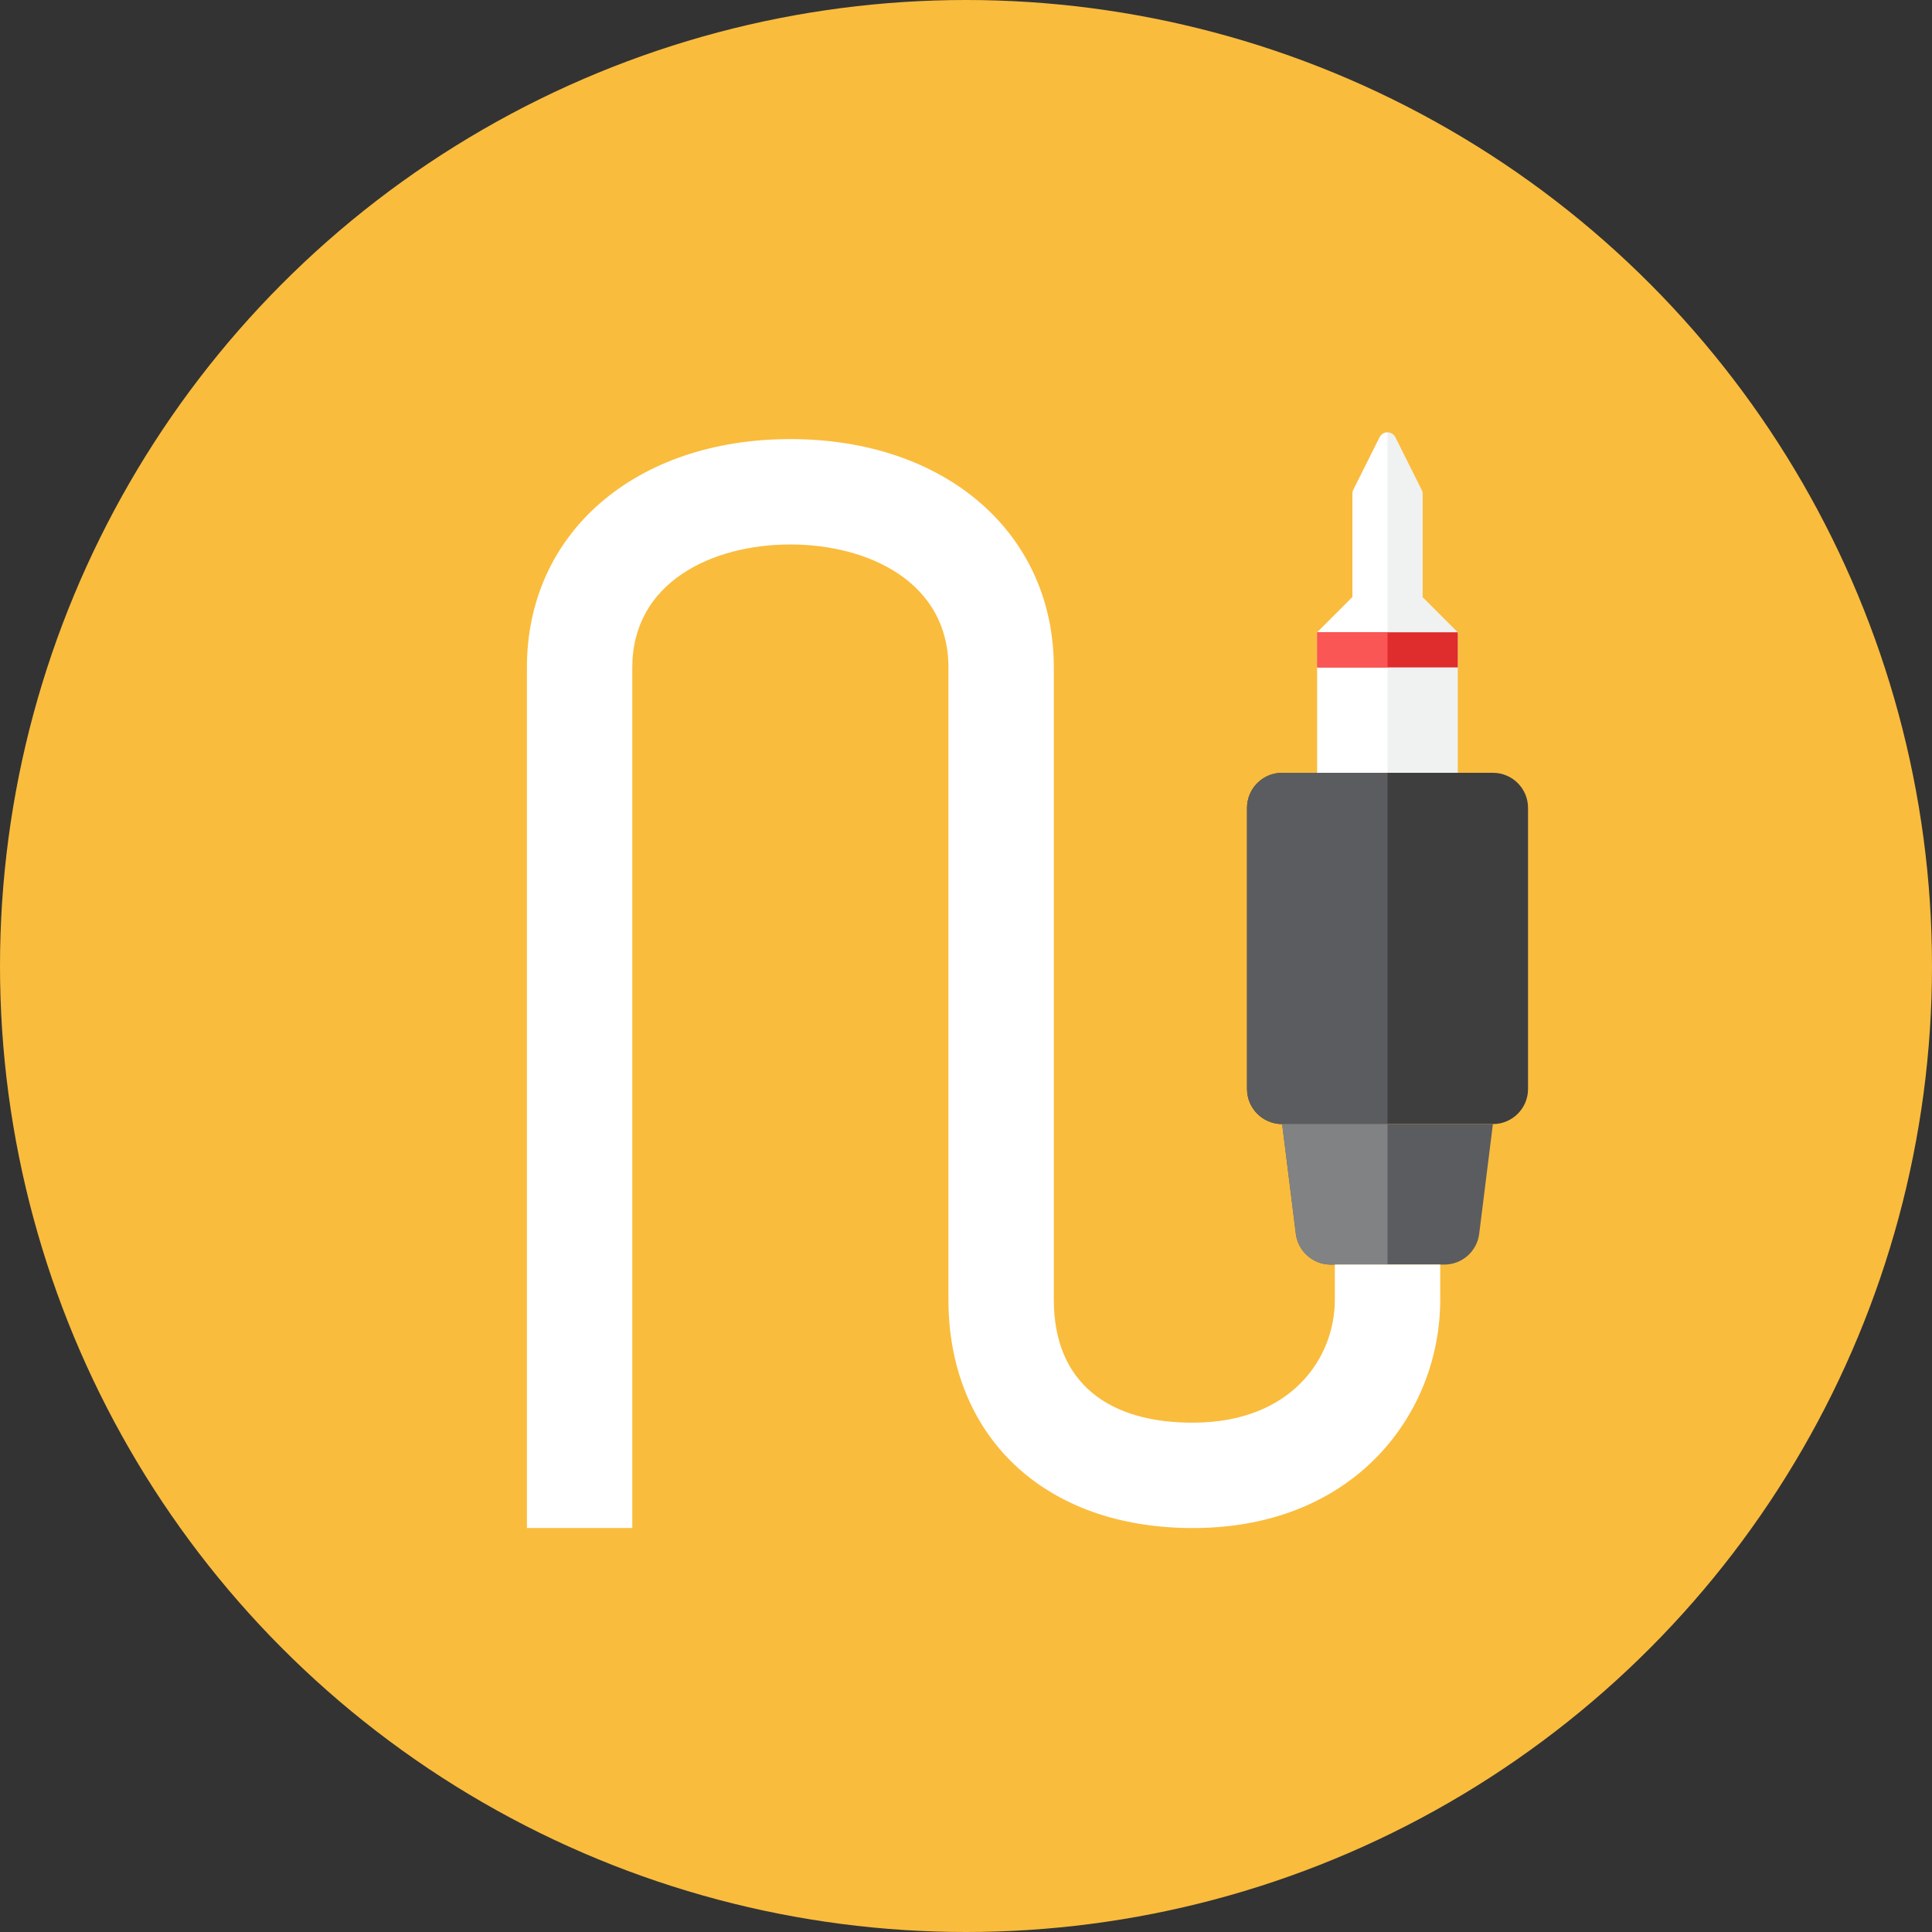 <?xml version="1.0" encoding="iso-8859-1"?>
<!-- Generator: Adobe Illustrator 17.1.0, SVG Export Plug-In . SVG Version: 6.00 Build 0)  -->
<!DOCTYPE svg PUBLIC "-//W3C//DTD SVG 1.0//EN" "http://www.w3.org/TR/2001/REC-SVG-20010904/DTD/svg10.dtd">
<svg version="1.0" xmlns="http://www.w3.org/2000/svg" xmlns:xlink="http://www.w3.org/1999/xlink" x="0px" y="0px" width="110px"
	 height="110px" viewBox="0 0 110 110" style="enable-background:new 0 0 110 110;" xml:space="preserve">
<rect x="0" y="0" width="110" height="110" fill="#333333" stroke="none"/>
<g id="Artboard">
</g>
<g id="Multicolor">
	<circle style="fill:#FABC3D;" cx="55" cy="55" r="55"/>
	<g>
		<path style="fill:#3E3E3F;" d="M87,62c0,1.105-0.895,2-2,2H73c-1.105,0-2-0.895-2-2V46c0-1.105,0.895-2,2-2h12
			c1.105,0,2,0.895,2,2V62z"/>
		<path style="fill:#F0F1F1;" d="M83,36l-2-2v-5.882c0-0.078-0.018-0.154-0.053-0.224l-1.5-3c-0.085-0.169-0.258-0.276-0.447-0.276
			s-0.363,0.107-0.447,0.276l-1.5,3C77.018,27.963,77,28.04,77,28.118V34l-2,2v8h8V36z"/>
		<path style="fill:#5B5C5F;" d="M84.219,70.248C84.094,71.249,83.243,72,82.234,72h-6.469c-1.009,0-1.859-0.751-1.985-1.752L73,64
			h12L84.219,70.248z"/>
		<path style="fill:#FFFFFF;" d="M79,24.618c-0.189,0-0.363,0.107-0.447,0.276l-1.5,3C77.018,27.964,77,28.04,77,28.118V34l-2,2v8h4
			V24.618z"/>
		<path style="fill:#5B5C5F;" d="M79,44h-6c-1.104,0-2,0.896-2,2v16c0,1.104,0.896,2,2,2h6V44z"/>
		<path style="fill:#818284;" d="M79,64h-6l0.781,6.248C73.906,71.249,74.757,72,75.766,72H79V64z"/>
		<path style="fill:#FFFFFF;" d="M76,72v2c0,3.353-2.508,6.974-8.014,7C63.161,81.035,60,78.766,60,74V38c0-7.654-6.168-13-15-13
			s-15,5.346-15,13v49h6V38c0-4.835,4.52-7,9-7s9,2.165,9,7v36c0,7.663,5.353,13.044,14.014,13C77.196,86.956,82,80.426,82,74v-2H76
			z"/>
		<rect x="75" y="36" style="fill:#DF2C2C;" width="8" height="2"/>
		<rect x="75" y="36" style="fill:#FA5655;" width="4" height="2"/>
	</g>
</g>
</svg>
